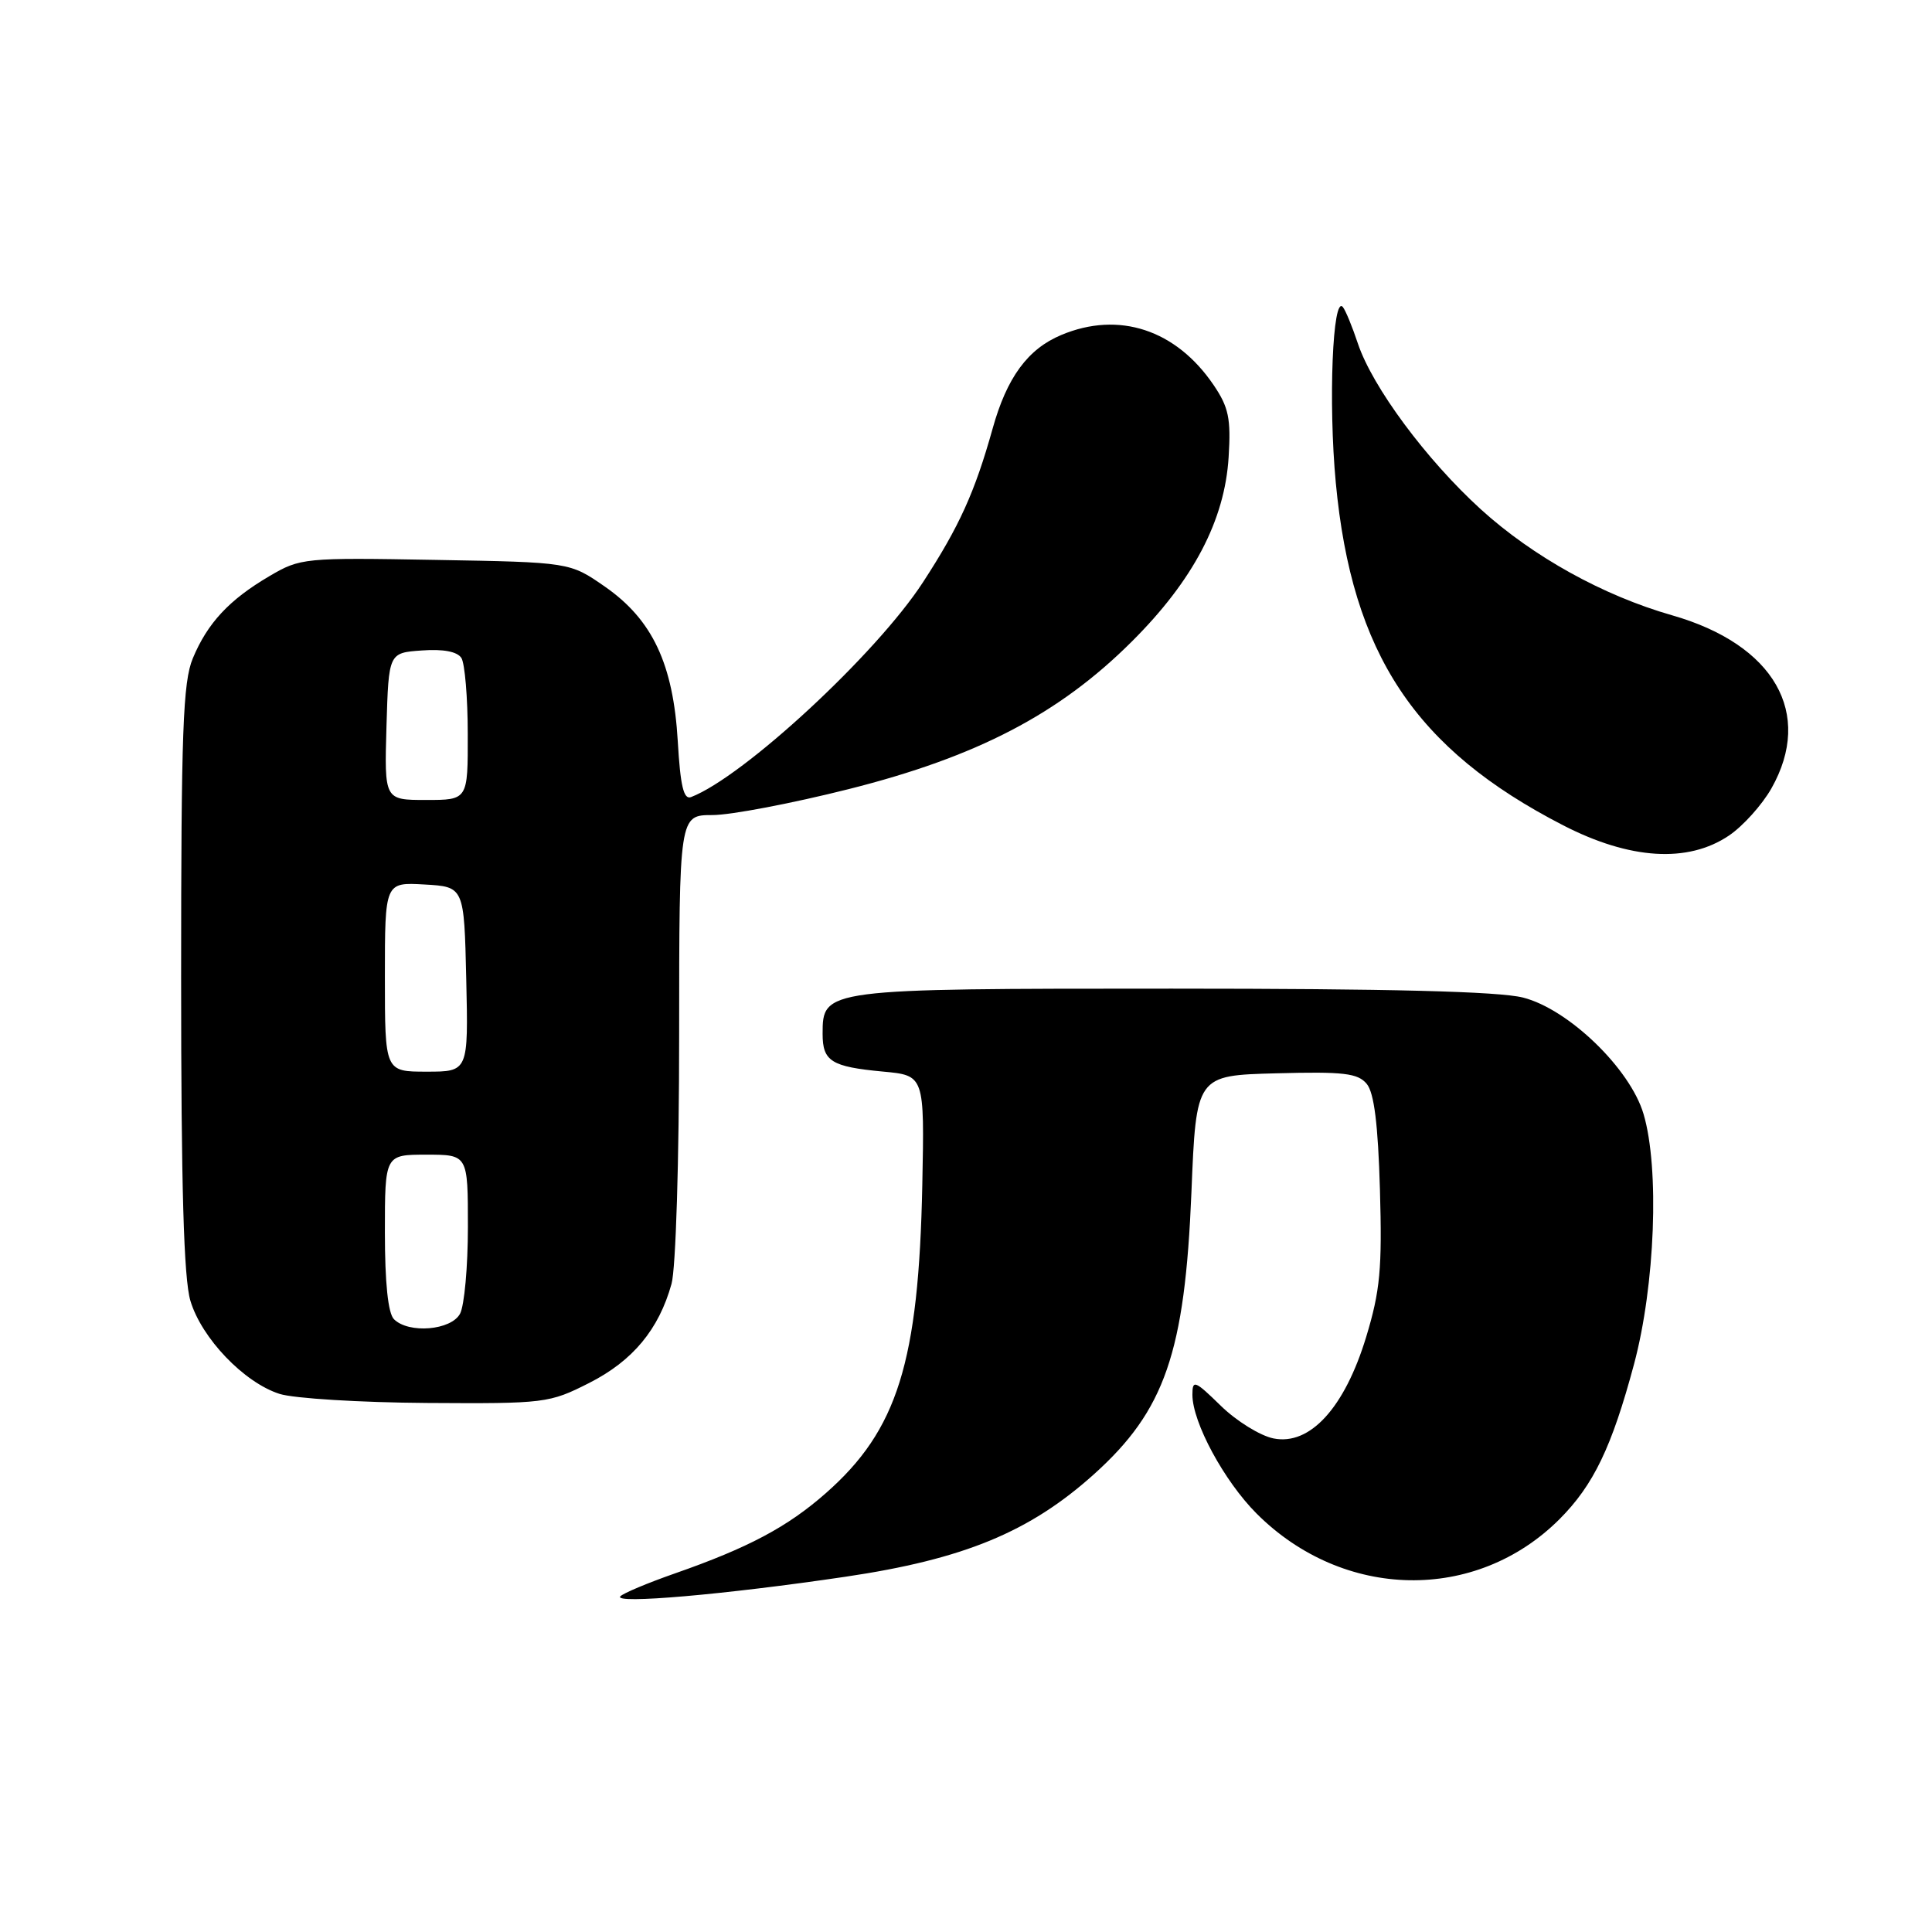 <?xml version="1.0" encoding="UTF-8" standalone="no"?>
<!DOCTYPE svg PUBLIC "-//W3C//DTD SVG 1.1//EN" "http://www.w3.org/Graphics/SVG/1.1/DTD/svg11.dtd" >
<svg xmlns="http://www.w3.org/2000/svg" xmlns:xlink="http://www.w3.org/1999/xlink" version="1.1" viewBox="0 0 256 256">
 <g >
 <path fill="currentColor"
d=" M 112.00 208.93 C 127.70 206.61 136.44 203.00 144.95 195.35 C 154.35 186.90 157.00 179.24 157.87 158.00 C 158.50 142.50 158.50 142.50 169.10 142.22 C 178.05 141.98 179.92 142.20 181.10 143.62 C 182.08 144.80 182.60 148.98 182.85 157.64 C 183.15 168.13 182.88 171.04 181.02 177.17 C 178.17 186.54 173.58 191.57 168.75 190.60 C 166.99 190.25 163.84 188.30 161.77 186.28 C 158.32 182.91 158.00 182.78 158.00 184.81 C 158.00 188.47 162.20 196.24 166.50 200.55 C 177.99 212.05 195.56 212.37 206.64 201.30 C 211.15 196.78 213.57 191.76 216.52 180.75 C 219.31 170.32 219.91 154.80 217.78 147.62 C 216.01 141.60 207.82 133.70 201.80 132.18 C 198.57 131.37 184.12 131.00 155.28 131.00 C 109.12 131.00 109.00 131.02 109.00 137.00 C 109.00 140.63 110.16 141.35 117.00 141.99 C 122.50 142.50 122.50 142.50 122.21 157.00 C 121.73 180.52 118.93 189.49 109.43 197.85 C 104.33 202.34 99.15 205.09 89.39 208.50 C 85.82 209.75 82.58 211.11 82.20 211.52 C 81.21 212.58 96.06 211.29 112.00 208.93 Z  M 78.07 183.25 C 83.85 180.32 87.30 176.16 88.98 170.12 C 89.55 168.08 89.99 153.76 89.99 137.25 C 90.00 108.00 90.00 108.00 94.41 108.00 C 96.83 108.00 104.96 106.45 112.46 104.56 C 129.46 100.28 140.36 94.60 149.98 85.00 C 158.12 76.89 162.29 68.94 162.80 60.56 C 163.12 55.46 162.80 53.95 160.81 51.02 C 155.83 43.68 148.26 41.19 140.64 44.38 C 136.18 46.24 133.41 50.02 131.52 56.82 C 129.17 65.21 127.12 69.75 122.30 77.15 C 116.13 86.65 98.53 102.94 91.56 105.62 C 90.59 105.99 90.15 104.13 89.81 98.24 C 89.21 87.97 86.45 82.11 80.15 77.73 C 75.50 74.50 75.50 74.50 57.70 74.19 C 40.29 73.88 39.80 73.93 35.70 76.34 C 30.37 79.47 27.50 82.55 25.55 87.23 C 24.24 90.36 24.00 96.96 24.00 129.60 C 24.00 157.24 24.35 169.44 25.23 172.36 C 26.71 177.32 32.34 183.20 37.05 184.70 C 38.95 185.30 47.73 185.84 56.57 185.90 C 72.22 186.00 72.78 185.93 78.07 183.25 Z  M 229.09 110.72 C 230.95 109.47 233.48 106.65 234.72 104.47 C 240.34 94.54 235.10 85.40 221.56 81.53 C 212.43 78.92 203.14 73.77 196.22 67.49 C 188.99 60.91 181.85 51.28 179.92 45.50 C 179.19 43.30 178.30 41.14 177.94 40.69 C 176.58 39.01 176.00 53.36 177.00 63.97 C 179.14 86.67 187.50 99.26 207.13 109.36 C 215.97 113.91 223.65 114.39 229.09 110.72 Z  M 52.20 174.80 C 51.42 174.02 51.00 169.98 51.00 163.30 C 51.00 153.00 51.00 153.00 56.50 153.00 C 62.00 153.00 62.00 153.00 62.00 162.57 C 62.00 167.83 61.53 173.00 60.96 174.07 C 59.78 176.28 54.15 176.75 52.20 174.80 Z  M 51.00 129.45 C 51.00 116.90 51.00 116.90 56.25 117.20 C 61.50 117.50 61.50 117.50 61.78 129.75 C 62.06 142.00 62.06 142.00 56.53 142.00 C 51.00 142.00 51.00 142.00 51.00 129.45 Z  M 51.21 96.25 C 51.50 86.50 51.50 86.50 55.90 86.19 C 58.74 85.98 60.60 86.34 61.14 87.19 C 61.59 87.91 61.98 92.44 61.98 97.25 C 62.00 106.00 62.00 106.00 56.46 106.00 C 50.93 106.00 50.93 106.00 51.21 96.25 Z "/>
</g>
</svg>